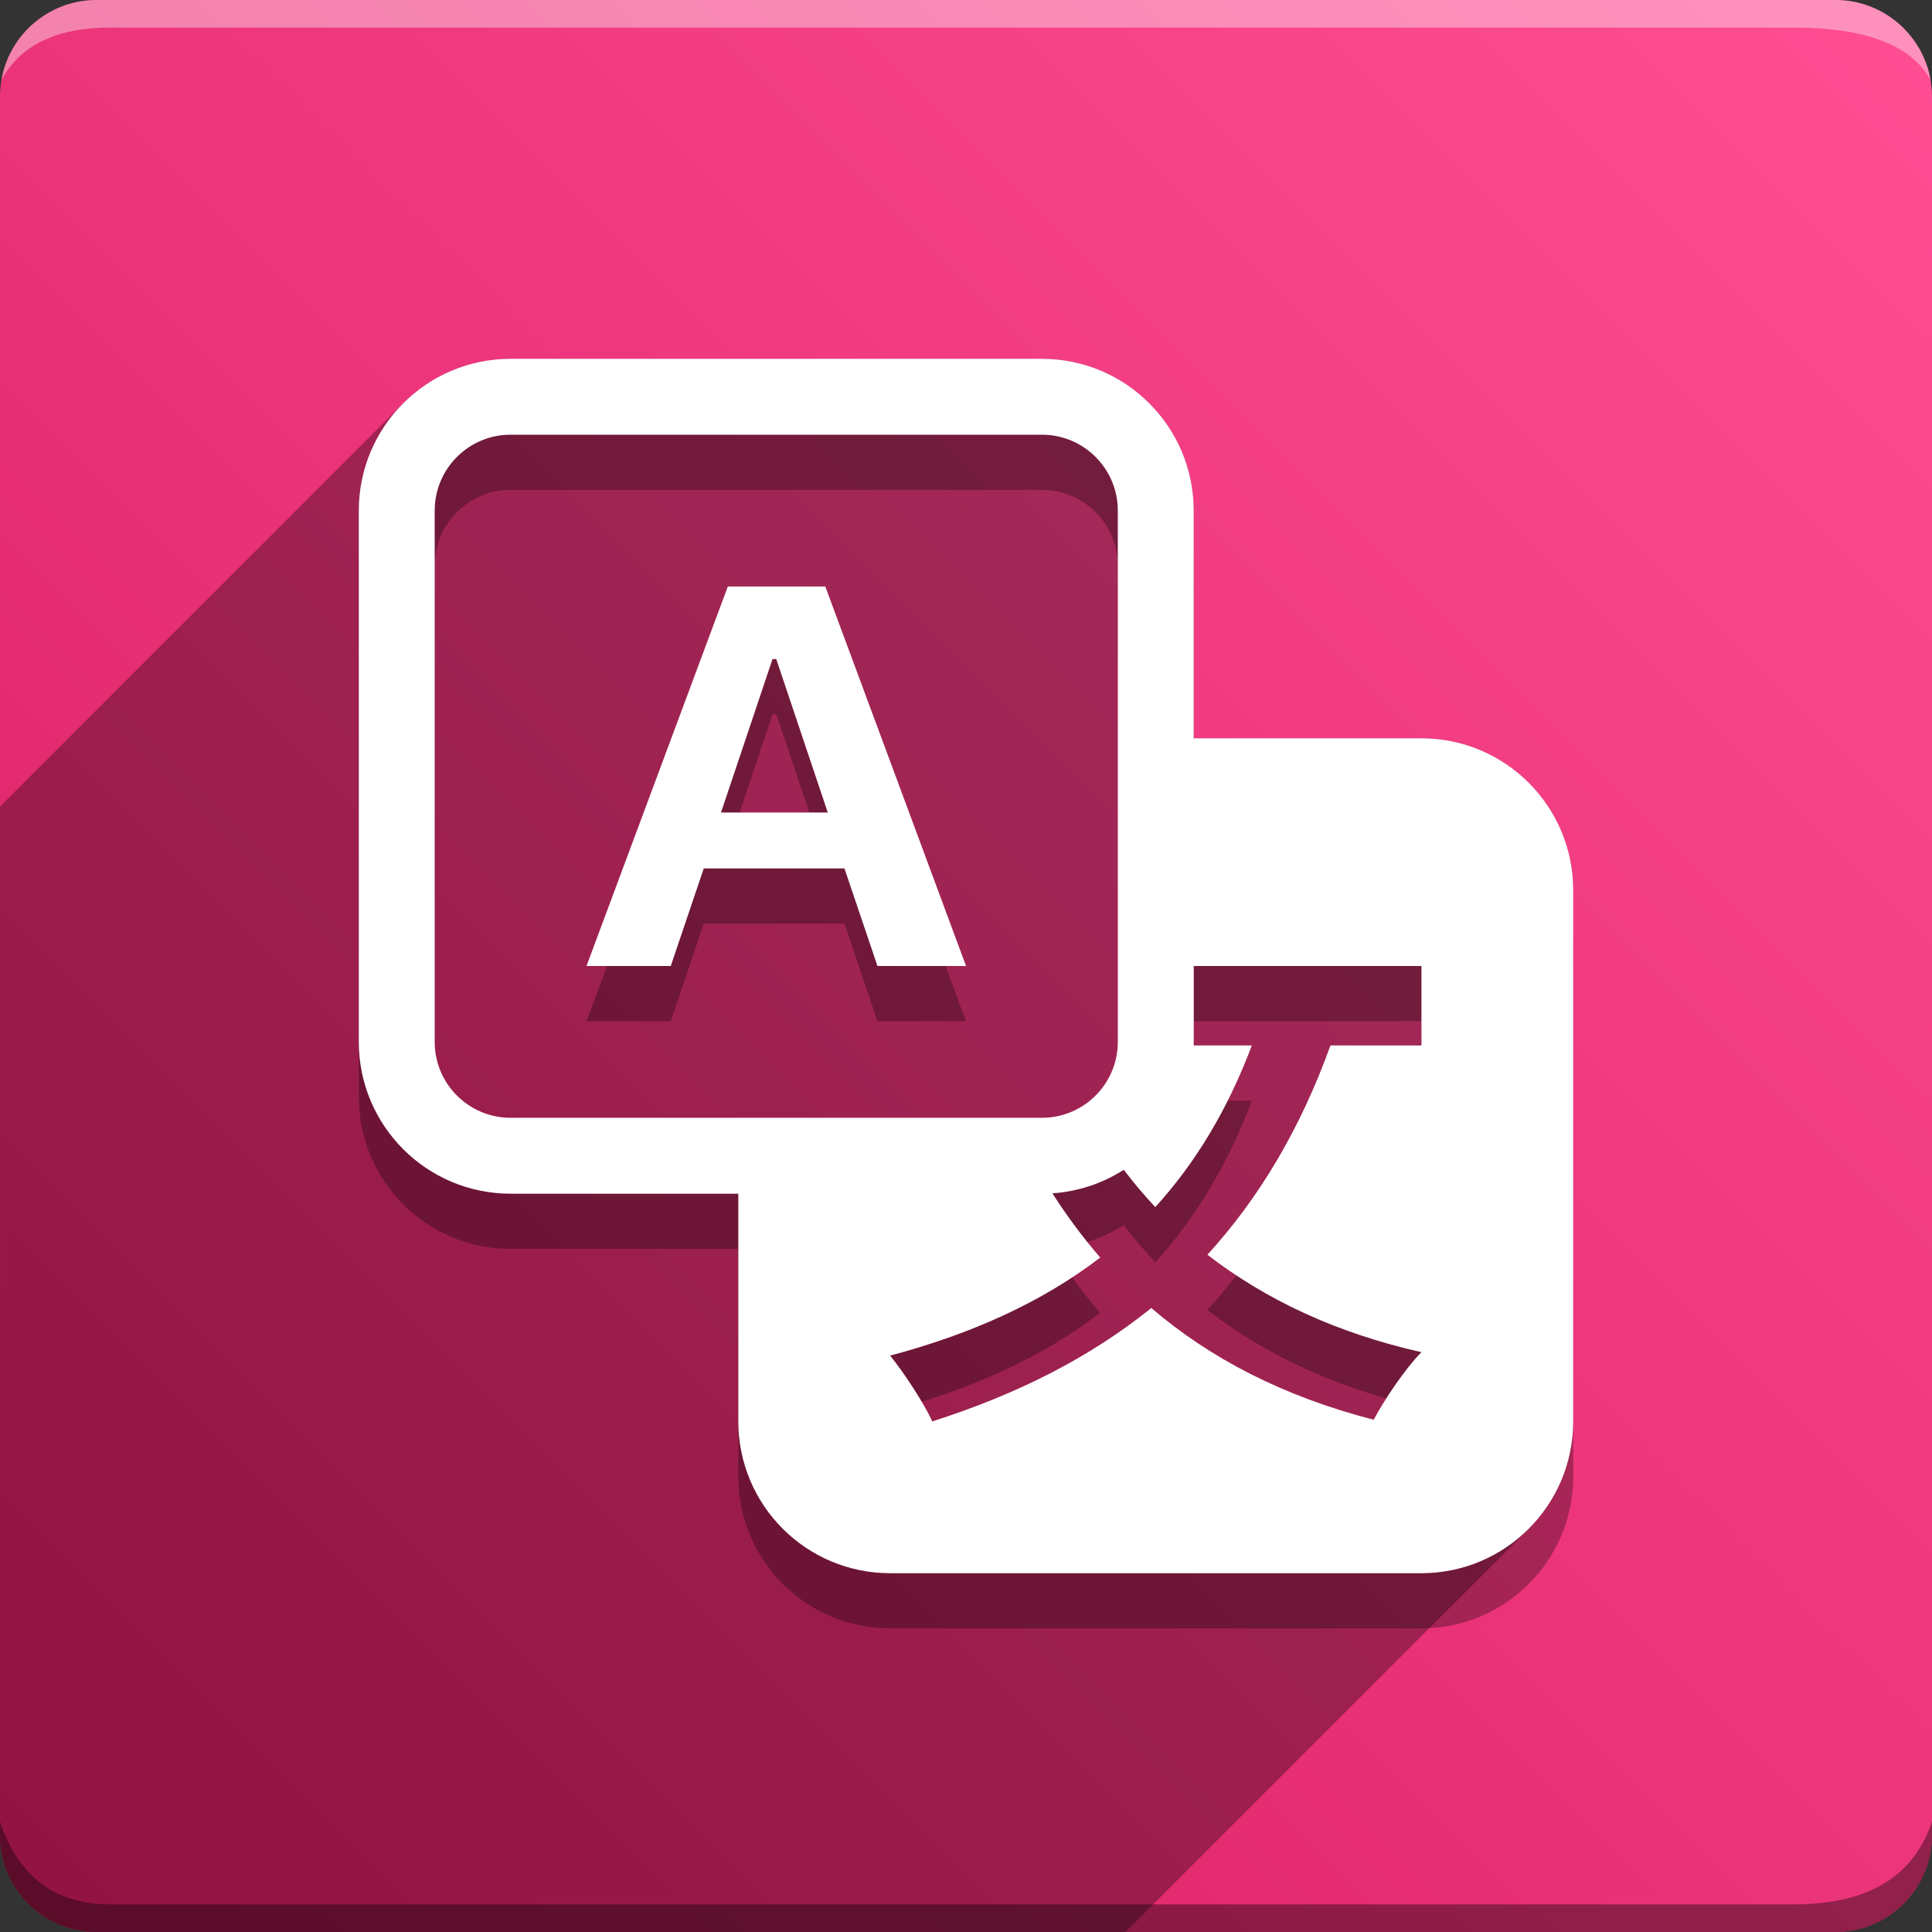 <svg version="1.1" xmlns="http://www.w3.org/2000/svg" xmlns:xlink="http://www.w3.org/1999/xlink" width="70" height="70" viewBox="0,0,70,70" odoo-icon:version="1.0" xmlns:odoo-icon="https://ivantodorovich.github.io/odoo-icon" odoo-icon:size="70" odoo-icon:icon-size="0.62" odoo-icon:icon-color="#FFFFFF" odoo-icon:icon-flat-shadow-angle="135" odoo-icon:background-color="#d81b60" odoo-icon:background-gradient="0.2" odoo-icon:box-radius="3.5" odoo-icon:odoo-version="14.0"><rect x="0" y="0" width="70" height="70" fill="#333333" stroke="none"/><defs><linearGradient x1="70" y1="0" x2="0" y2="70" gradientUnits="userSpaceOnUse" id="color-1"><stop offset="0" stop-color="#ff4e93"/><stop offset="1" stop-color="#d81b60"/></linearGradient></defs><g fill="none" fill-rule="nonzero" stroke="none" stroke-width="1" stroke-linecap="butt" stroke-linejoin="miter" stroke-miterlimit="10" stroke-dasharray="" stroke-dashoffset="0" font-family="none" font-weight="none" font-size="none" text-anchor="none" style="mix-blend-mode: normal"><path d="M3.5,70c-1.933,0 -3.5,-1.567 -3.5,-3.5v-63c0,-1.933 1.567,-3.5 3.5,-3.5h63c1.933,0 3.5,1.567 3.5,3.5v63c0,1.933 -1.567,3.5 -3.5,3.5z" id="box" fill="url(#color-1)"/><path d="M65,1h-61c-1.95,0 -3.267,0.634 -3.949,1.902c0.284,-1.648 1.72,-2.902 3.449,-2.902h63c1.73,0 3.166,1.255 3.449,2.904c-0.698,-1.269 -2.348,-1.904 -4.949,-1.904z" id="topBoxShadow" fill="#ffffff" opacity="0.383"/><path d="M4,69h61c2.667,0 4.333,-1 5,-3v0.5c0,1.933 -1.567,3.5 -3.5,3.5h-63c-1.933,0 -3.5,-1.567 -3.5,-3.5c0,-0.161 0,-0.328 0,-0.5c0.667,2 2,3 4,3z" id="bottomBoxShadow" fill="#000000" opacity="0.383"/><path d="M25.499,33.464l-1.196,3.536h-3.053l5.121,-13.75h3.531l5.099,13.75h-3.209l-1.196,-3.536zM29.992,31.44l-1.867,-5.561h-0.135l-1.867,5.56zM13,20.5c0,-3.038 2.462,-5.5 5.5,-5.5h19.25c3.038,0 5.5,2.462 5.5,5.5v8.25h8.25c3.038,0 5.5,2.462 5.5,5.5v19.25c0,3.038 -2.462,5.5 -5.5,5.5h-19.25c-3.038,0 -5.5,-2.462 -5.5,-5.5v-8.25h-8.25c-3.038,0 -5.5,-2.462 -5.5,-5.5zM18.5,17.75c-1.519,0 -2.75,1.231 -2.75,2.75v19.25c0,1.519 1.231,2.75 2.75,2.75h19.25c1.519,0 2.75,-1.231 2.75,-2.75v-19.25c0,-1.519 -1.231,-2.75 -2.75,-2.75zM38.13,45.236c0.531,0.828 1.105,1.603 1.733,2.327c-2.057,1.581 -4.601,2.753 -7.612,3.553c0.489,0.597 1.24,1.746 1.526,2.384c3.094,-0.987 5.72,-2.321 7.937,-4.108c2.137,1.829 4.782,3.204 8.058,4.048c0.366,-0.698 1.138,-1.851 1.73,-2.448c-3.094,-0.696 -5.657,-1.909 -7.755,-3.531c1.873,-2.054 3.36,-4.54 4.458,-7.582h3.297v-2.879h-8.25v2.879h2.104c-0.874,2.321 -2.035,4.251 -3.498,5.857c-0.404,-0.43 -0.785,-0.882 -1.141,-1.353c-0.776,0.498 -1.665,0.791 -2.585,0.853z" id="shadow" fill="#000000" opacity="0.3"/><path d="M14.611,14.611c0.995,-0.995 2.37,-1.611 3.889,-1.611h19.25c3.038,0 5.5,2.462 5.5,5.5v8.25h8.25c3.038,0 5.5,2.462 5.5,5.5v19.25c0,1.519 -0.616,2.894 -1.611,3.889l-14.611,14.611h-37.278c-1.933,0 -3.5,-1.567 -3.5,-3.5l0,-37.278z" id="flatShadow" fill="#000000" opacity="0.324"/><path d="M25.499,31.464l-1.196,3.536h-3.053l5.121,-13.75h3.531l5.099,13.75h-3.209l-1.196,-3.536zM29.992,29.44l-1.867,-5.561h-0.135l-1.867,5.56zM13,18.5c0,-3.038 2.462,-5.5 5.5,-5.5h19.25c3.038,0 5.5,2.462 5.5,5.5v8.25h8.25c3.038,0 5.5,2.462 5.5,5.5v19.25c0,3.038 -2.462,5.5 -5.5,5.5h-19.25c-3.038,0 -5.5,-2.462 -5.5,-5.5v-8.25h-8.25c-3.038,0 -5.5,-2.462 -5.5,-5.5zM18.5,15.75c-1.519,0 -2.75,1.231 -2.75,2.75v19.25c0,1.519 1.231,2.75 2.75,2.75h19.25c1.519,0 2.75,-1.231 2.75,-2.75v-19.25c0,-1.519 -1.231,-2.75 -2.75,-2.75zM38.13,43.236c0.531,0.828 1.105,1.603 1.733,2.327c-2.057,1.581 -4.601,2.753 -7.612,3.553c0.489,0.597 1.24,1.746 1.526,2.384c3.094,-0.987 5.72,-2.321 7.937,-4.108c2.137,1.829 4.782,3.204 8.058,4.048c0.366,-0.698 1.138,-1.851 1.73,-2.448c-3.094,-0.696 -5.657,-1.909 -7.755,-3.531c1.873,-2.054 3.36,-4.54 4.458,-7.582h3.297v-2.879h-8.25v2.879h2.104c-0.874,2.321 -2.035,4.251 -3.498,5.857c-0.404,-0.43 -0.785,-0.882 -1.141,-1.353c-0.776,0.498 -1.665,0.791 -2.585,0.853z" id="icon" fill="#ffffff"/></g></svg>